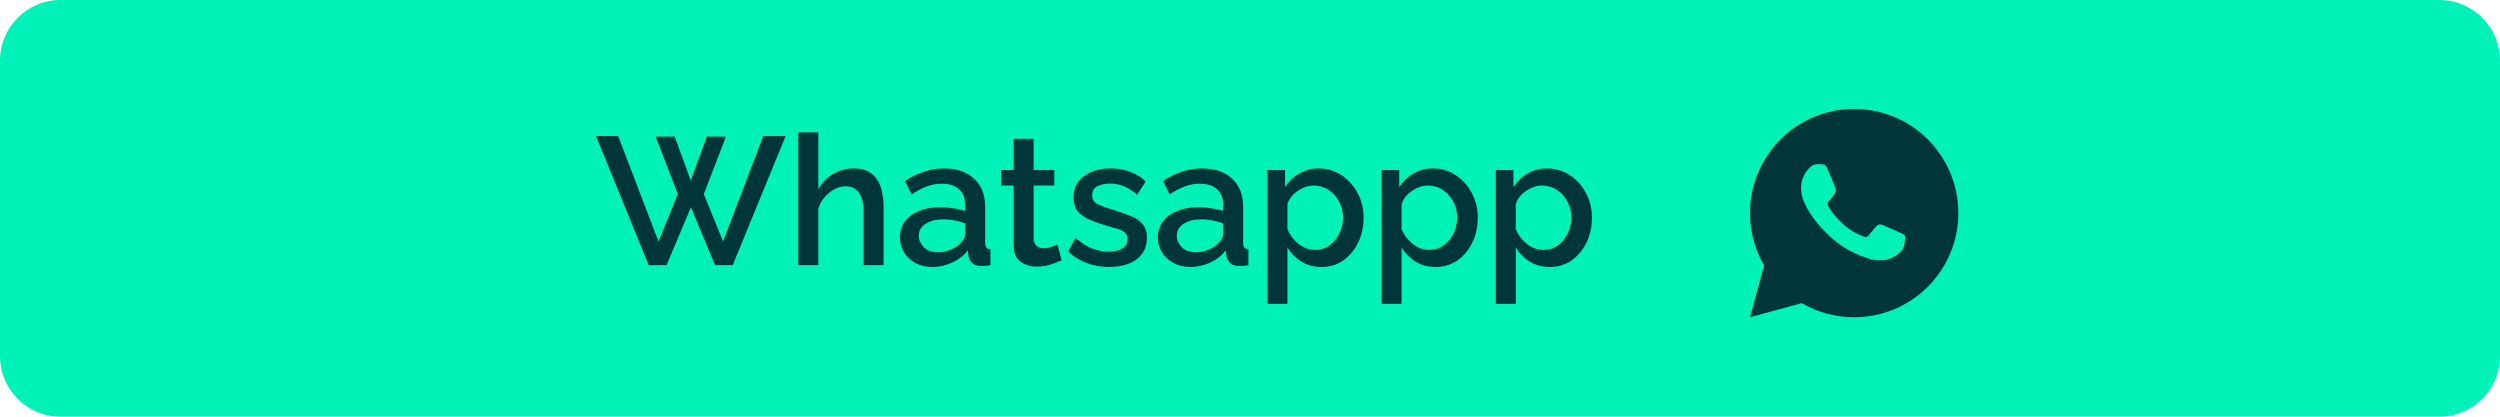 <svg width="330" height="55" viewBox="0 0 330 55" fill="none" xmlns="http://www.w3.org/2000/svg">
<path d="M0 8C0 3.582 3.582 0 8 0H322C326.418 0 330 3.582 330 8V47C330 51.418 326.418 55 322 55H8C3.582 55 0 51.418 0 47V8Z" fill="#00F2B8"/>
<path d="M231.006 41.875L232.865 35.044C231.64 32.944 230.996 30.556 231 28.125C231 20.531 237.156 14.375 244.75 14.375C252.344 14.375 258.5 20.531 258.5 28.125C258.5 35.719 252.344 41.875 244.75 41.875C242.32 41.879 239.933 41.236 237.834 40.012L231.006 41.875ZM239.788 21.674C239.61 21.684 239.437 21.731 239.278 21.811C239.128 21.895 238.992 22.001 238.873 22.125C238.708 22.28 238.615 22.415 238.514 22.545C238.006 23.207 237.733 24.018 237.738 24.852C237.74 25.526 237.916 26.182 238.191 26.795C238.754 28.036 239.679 29.349 240.901 30.566C241.196 30.858 241.483 31.153 241.792 31.426C243.31 32.762 245.117 33.725 247.072 34.24L247.855 34.359C248.109 34.373 248.364 34.354 248.619 34.341C249.02 34.321 249.411 34.212 249.765 34.024C249.945 33.931 250.12 33.83 250.291 33.721C250.291 33.721 250.35 33.683 250.463 33.597C250.649 33.46 250.763 33.362 250.917 33.202C251.031 33.083 251.13 32.944 251.206 32.786C251.313 32.562 251.42 32.135 251.464 31.778C251.497 31.506 251.488 31.358 251.483 31.265C251.478 31.118 251.356 30.966 251.222 30.901L250.422 30.542C250.422 30.542 249.226 30.021 248.496 29.688C248.419 29.655 248.336 29.636 248.252 29.632C248.158 29.622 248.063 29.633 247.973 29.663C247.884 29.693 247.802 29.742 247.732 29.807V29.804C247.726 29.804 247.633 29.882 246.639 31.087C246.582 31.163 246.504 31.221 246.413 31.253C246.323 31.285 246.226 31.289 246.133 31.265C246.044 31.241 245.956 31.211 245.871 31.175C245.7 31.103 245.641 31.076 245.524 31.025L245.517 31.022C244.731 30.679 244.002 30.215 243.359 29.647C243.185 29.496 243.024 29.331 242.859 29.171C242.318 28.653 241.847 28.067 241.457 27.428L241.376 27.297C241.317 27.209 241.27 27.115 241.236 27.015C241.183 26.813 241.319 26.651 241.319 26.651C241.319 26.651 241.654 26.285 241.809 26.087C241.938 25.923 242.059 25.752 242.171 25.574C242.333 25.313 242.384 25.045 242.298 24.837C241.913 23.897 241.515 22.96 241.105 22.031C241.024 21.847 240.783 21.715 240.565 21.689C240.49 21.68 240.416 21.672 240.342 21.667C240.157 21.657 239.972 21.661 239.788 21.674Z" fill="#00363A"/>
<path d="M86.542 18.032H89.062L91.174 23.816L93.31 18.032H95.83L92.902 25.616L95.446 31.88L100.75 17.96H103.702L96.718 35H94.39L91.198 27.368L87.982 35H85.63L78.67 17.96H81.598L86.926 31.88L89.47 25.616L86.542 18.032ZM116.633 35H113.993V27.968C113.993 26.832 113.785 25.984 113.369 25.424C112.953 24.864 112.369 24.584 111.617 24.584C111.137 24.584 110.649 24.712 110.153 24.968C109.673 25.224 109.241 25.576 108.857 26.024C108.473 26.456 108.193 26.96 108.017 27.536V35H105.377V17.48H108.017V24.968C108.497 24.104 109.153 23.432 109.985 22.952C110.817 22.472 111.713 22.232 112.673 22.232C113.713 22.232 114.521 22.472 115.097 22.952C115.673 23.416 116.073 24.04 116.297 24.824C116.521 25.592 116.633 26.432 116.633 27.344V35ZM118.785 31.328C118.785 30.528 119.009 29.832 119.457 29.24C119.905 28.632 120.529 28.168 121.329 27.848C122.145 27.512 123.081 27.344 124.137 27.344C124.697 27.344 125.265 27.392 125.841 27.488C126.433 27.568 126.953 27.688 127.401 27.848V27.056C127.401 26.176 127.137 25.488 126.609 24.992C126.081 24.496 125.321 24.248 124.329 24.248C123.641 24.248 122.977 24.368 122.337 24.608C121.697 24.848 121.033 25.2 120.345 25.664L119.457 23.888C120.289 23.344 121.121 22.936 121.953 22.664C122.801 22.376 123.689 22.232 124.617 22.232C126.297 22.232 127.617 22.68 128.577 23.576C129.553 24.456 130.041 25.712 130.041 27.344V32.024C130.041 32.328 130.089 32.544 130.185 32.672C130.297 32.8 130.481 32.872 130.737 32.888V35C130.497 35.048 130.281 35.08 130.089 35.096C129.897 35.112 129.737 35.12 129.609 35.12C129.033 35.12 128.601 34.984 128.313 34.712C128.041 34.424 127.881 34.104 127.833 33.752L127.761 33.032C127.217 33.736 126.521 34.28 125.673 34.664C124.825 35.048 123.969 35.24 123.105 35.24C122.273 35.24 121.529 35.072 120.873 34.736C120.217 34.384 119.705 33.912 119.337 33.32C118.969 32.728 118.785 32.064 118.785 31.328ZM126.777 32.096C127.193 31.68 127.401 31.288 127.401 30.92V29.48C126.457 29.128 125.497 28.952 124.521 28.952C123.561 28.952 122.777 29.152 122.169 29.552C121.577 29.936 121.281 30.456 121.281 31.112C121.281 31.656 121.497 32.16 121.929 32.624C122.377 33.072 123.017 33.296 123.849 33.296C124.409 33.296 124.953 33.184 125.481 32.96C126.009 32.736 126.441 32.448 126.777 32.096ZM140.134 34.352C139.798 34.512 139.334 34.696 138.742 34.904C138.15 35.096 137.518 35.192 136.846 35.192C136.014 35.192 135.294 34.968 134.686 34.52C134.094 34.072 133.798 33.344 133.798 32.336V24.488H132.142V22.448H133.798V18.32H136.438V22.448H139.174V24.488H136.438V31.496C136.47 31.944 136.606 32.272 136.846 32.48C137.102 32.672 137.414 32.768 137.782 32.768C138.15 32.768 138.502 32.704 138.838 32.576C139.174 32.448 139.422 32.344 139.582 32.264L140.134 34.352ZM146.427 35.24C145.371 35.24 144.371 35.064 143.427 34.712C142.483 34.36 141.675 33.848 141.003 33.176L141.987 31.4C142.707 32.04 143.427 32.504 144.147 32.792C144.867 33.08 145.595 33.224 146.331 33.224C147.067 33.224 147.667 33.088 148.131 32.816C148.595 32.528 148.827 32.112 148.827 31.568C148.827 31.184 148.707 30.888 148.467 30.68C148.227 30.472 147.875 30.304 147.411 30.176C146.963 30.048 146.419 29.888 145.779 29.696C144.883 29.424 144.131 29.144 143.523 28.856C142.915 28.552 142.459 28.184 142.155 27.752C141.851 27.32 141.699 26.768 141.699 26.096C141.699 24.88 142.155 23.936 143.067 23.264C143.979 22.576 145.171 22.232 146.643 22.232C147.555 22.232 148.395 22.376 149.163 22.664C149.947 22.936 150.635 23.368 151.227 23.96L150.099 25.712C149.011 24.72 147.811 24.224 146.499 24.224C145.923 24.224 145.387 24.336 144.891 24.56C144.411 24.784 144.171 25.2 144.171 25.808C144.171 26.32 144.387 26.688 144.819 26.912C145.251 27.136 145.891 27.376 146.739 27.632C147.699 27.92 148.523 28.208 149.211 28.496C149.915 28.768 150.451 29.128 150.819 29.576C151.203 30.008 151.395 30.608 151.395 31.376C151.395 32.592 150.939 33.544 150.027 34.232C149.115 34.904 147.915 35.24 146.427 35.24ZM152.84 31.328C152.84 30.528 153.064 29.832 153.512 29.24C153.96 28.632 154.584 28.168 155.384 27.848C156.2 27.512 157.136 27.344 158.192 27.344C158.752 27.344 159.32 27.392 159.896 27.488C160.488 27.568 161.008 27.688 161.456 27.848V27.056C161.456 26.176 161.192 25.488 160.664 24.992C160.136 24.496 159.376 24.248 158.384 24.248C157.696 24.248 157.032 24.368 156.392 24.608C155.752 24.848 155.088 25.2 154.4 25.664L153.512 23.888C154.344 23.344 155.176 22.936 156.008 22.664C156.856 22.376 157.744 22.232 158.672 22.232C160.352 22.232 161.672 22.68 162.632 23.576C163.608 24.456 164.096 25.712 164.096 27.344V32.024C164.096 32.328 164.144 32.544 164.24 32.672C164.352 32.8 164.536 32.872 164.792 32.888V35C164.552 35.048 164.336 35.08 164.144 35.096C163.952 35.112 163.792 35.12 163.664 35.12C163.088 35.12 162.656 34.984 162.368 34.712C162.096 34.424 161.936 34.104 161.888 33.752L161.816 33.032C161.272 33.736 160.576 34.28 159.728 34.664C158.88 35.048 158.024 35.24 157.16 35.24C156.328 35.24 155.584 35.072 154.928 34.736C154.272 34.384 153.76 33.912 153.392 33.32C153.024 32.728 152.84 32.064 152.84 31.328ZM160.832 32.096C161.248 31.68 161.456 31.288 161.456 30.92V29.48C160.512 29.128 159.552 28.952 158.576 28.952C157.616 28.952 156.832 29.152 156.224 29.552C155.632 29.936 155.336 30.456 155.336 31.112C155.336 31.656 155.552 32.16 155.984 32.624C156.432 33.072 157.072 33.296 157.904 33.296C158.464 33.296 159.008 33.184 159.536 32.96C160.064 32.736 160.496 32.448 160.832 32.096ZM174.427 35.24C173.419 35.24 172.531 35 171.763 34.52C170.995 34.04 170.387 33.416 169.939 32.648V40.112H167.299V22.448H169.627V24.704C170.107 23.952 170.731 23.352 171.499 22.904C172.267 22.456 173.123 22.232 174.067 22.232C175.219 22.232 176.235 22.536 177.115 23.144C178.011 23.736 178.715 24.528 179.227 25.52C179.739 26.496 179.995 27.56 179.995 28.712C179.995 29.928 179.755 31.032 179.275 32.024C178.795 33 178.139 33.784 177.307 34.376C176.475 34.952 175.515 35.24 174.427 35.24ZM173.563 32.984C174.315 32.984 174.963 32.784 175.507 32.384C176.067 31.968 176.499 31.44 176.803 30.8C177.123 30.144 177.283 29.448 177.283 28.712C177.283 27.944 177.107 27.24 176.755 26.6C176.419 25.96 175.955 25.448 175.363 25.064C174.787 24.68 174.123 24.488 173.371 24.488C172.923 24.488 172.451 24.6 171.955 24.824C171.475 25.048 171.051 25.344 170.683 25.712C170.315 26.08 170.067 26.496 169.939 26.96V30.248C170.259 31.016 170.747 31.664 171.403 32.192C172.075 32.72 172.795 32.984 173.563 32.984ZM189.497 35.24C188.489 35.24 187.601 35 186.833 34.52C186.065 34.04 185.457 33.416 185.009 32.648V40.112H182.369V22.448H184.697V24.704C185.177 23.952 185.801 23.352 186.569 22.904C187.337 22.456 188.193 22.232 189.137 22.232C190.289 22.232 191.305 22.536 192.185 23.144C193.081 23.736 193.785 24.528 194.297 25.52C194.809 26.496 195.065 27.56 195.065 28.712C195.065 29.928 194.825 31.032 194.345 32.024C193.865 33 193.209 33.784 192.377 34.376C191.545 34.952 190.585 35.24 189.497 35.24ZM188.633 32.984C189.385 32.984 190.033 32.784 190.577 32.384C191.137 31.968 191.569 31.44 191.873 30.8C192.193 30.144 192.353 29.448 192.353 28.712C192.353 27.944 192.177 27.24 191.825 26.6C191.489 25.96 191.025 25.448 190.433 25.064C189.857 24.68 189.193 24.488 188.441 24.488C187.993 24.488 187.521 24.6 187.025 24.824C186.545 25.048 186.121 25.344 185.753 25.712C185.385 26.08 185.137 26.496 185.009 26.96V30.248C185.329 31.016 185.817 31.664 186.473 32.192C187.145 32.72 187.865 32.984 188.633 32.984ZM204.567 35.24C203.559 35.24 202.671 35 201.903 34.52C201.135 34.04 200.527 33.416 200.079 32.648V40.112H197.439V22.448H199.767V24.704C200.247 23.952 200.871 23.352 201.639 22.904C202.407 22.456 203.263 22.232 204.207 22.232C205.359 22.232 206.375 22.536 207.255 23.144C208.151 23.736 208.855 24.528 209.367 25.52C209.879 26.496 210.135 27.56 210.135 28.712C210.135 29.928 209.895 31.032 209.415 32.024C208.935 33 208.279 33.784 207.447 34.376C206.615 34.952 205.655 35.24 204.567 35.24ZM203.703 32.984C204.455 32.984 205.103 32.784 205.647 32.384C206.207 31.968 206.639 31.44 206.943 30.8C207.263 30.144 207.423 29.448 207.423 28.712C207.423 27.944 207.247 27.24 206.895 26.6C206.559 25.96 206.095 25.448 205.503 25.064C204.927 24.68 204.263 24.488 203.511 24.488C203.063 24.488 202.591 24.6 202.095 24.824C201.615 25.048 201.191 25.344 200.823 25.712C200.455 26.08 200.207 26.496 200.079 26.96V30.248C200.399 31.016 200.887 31.664 201.543 32.192C202.215 32.72 202.935 32.984 203.703 32.984Z" fill="#00363A"/>
</svg>
